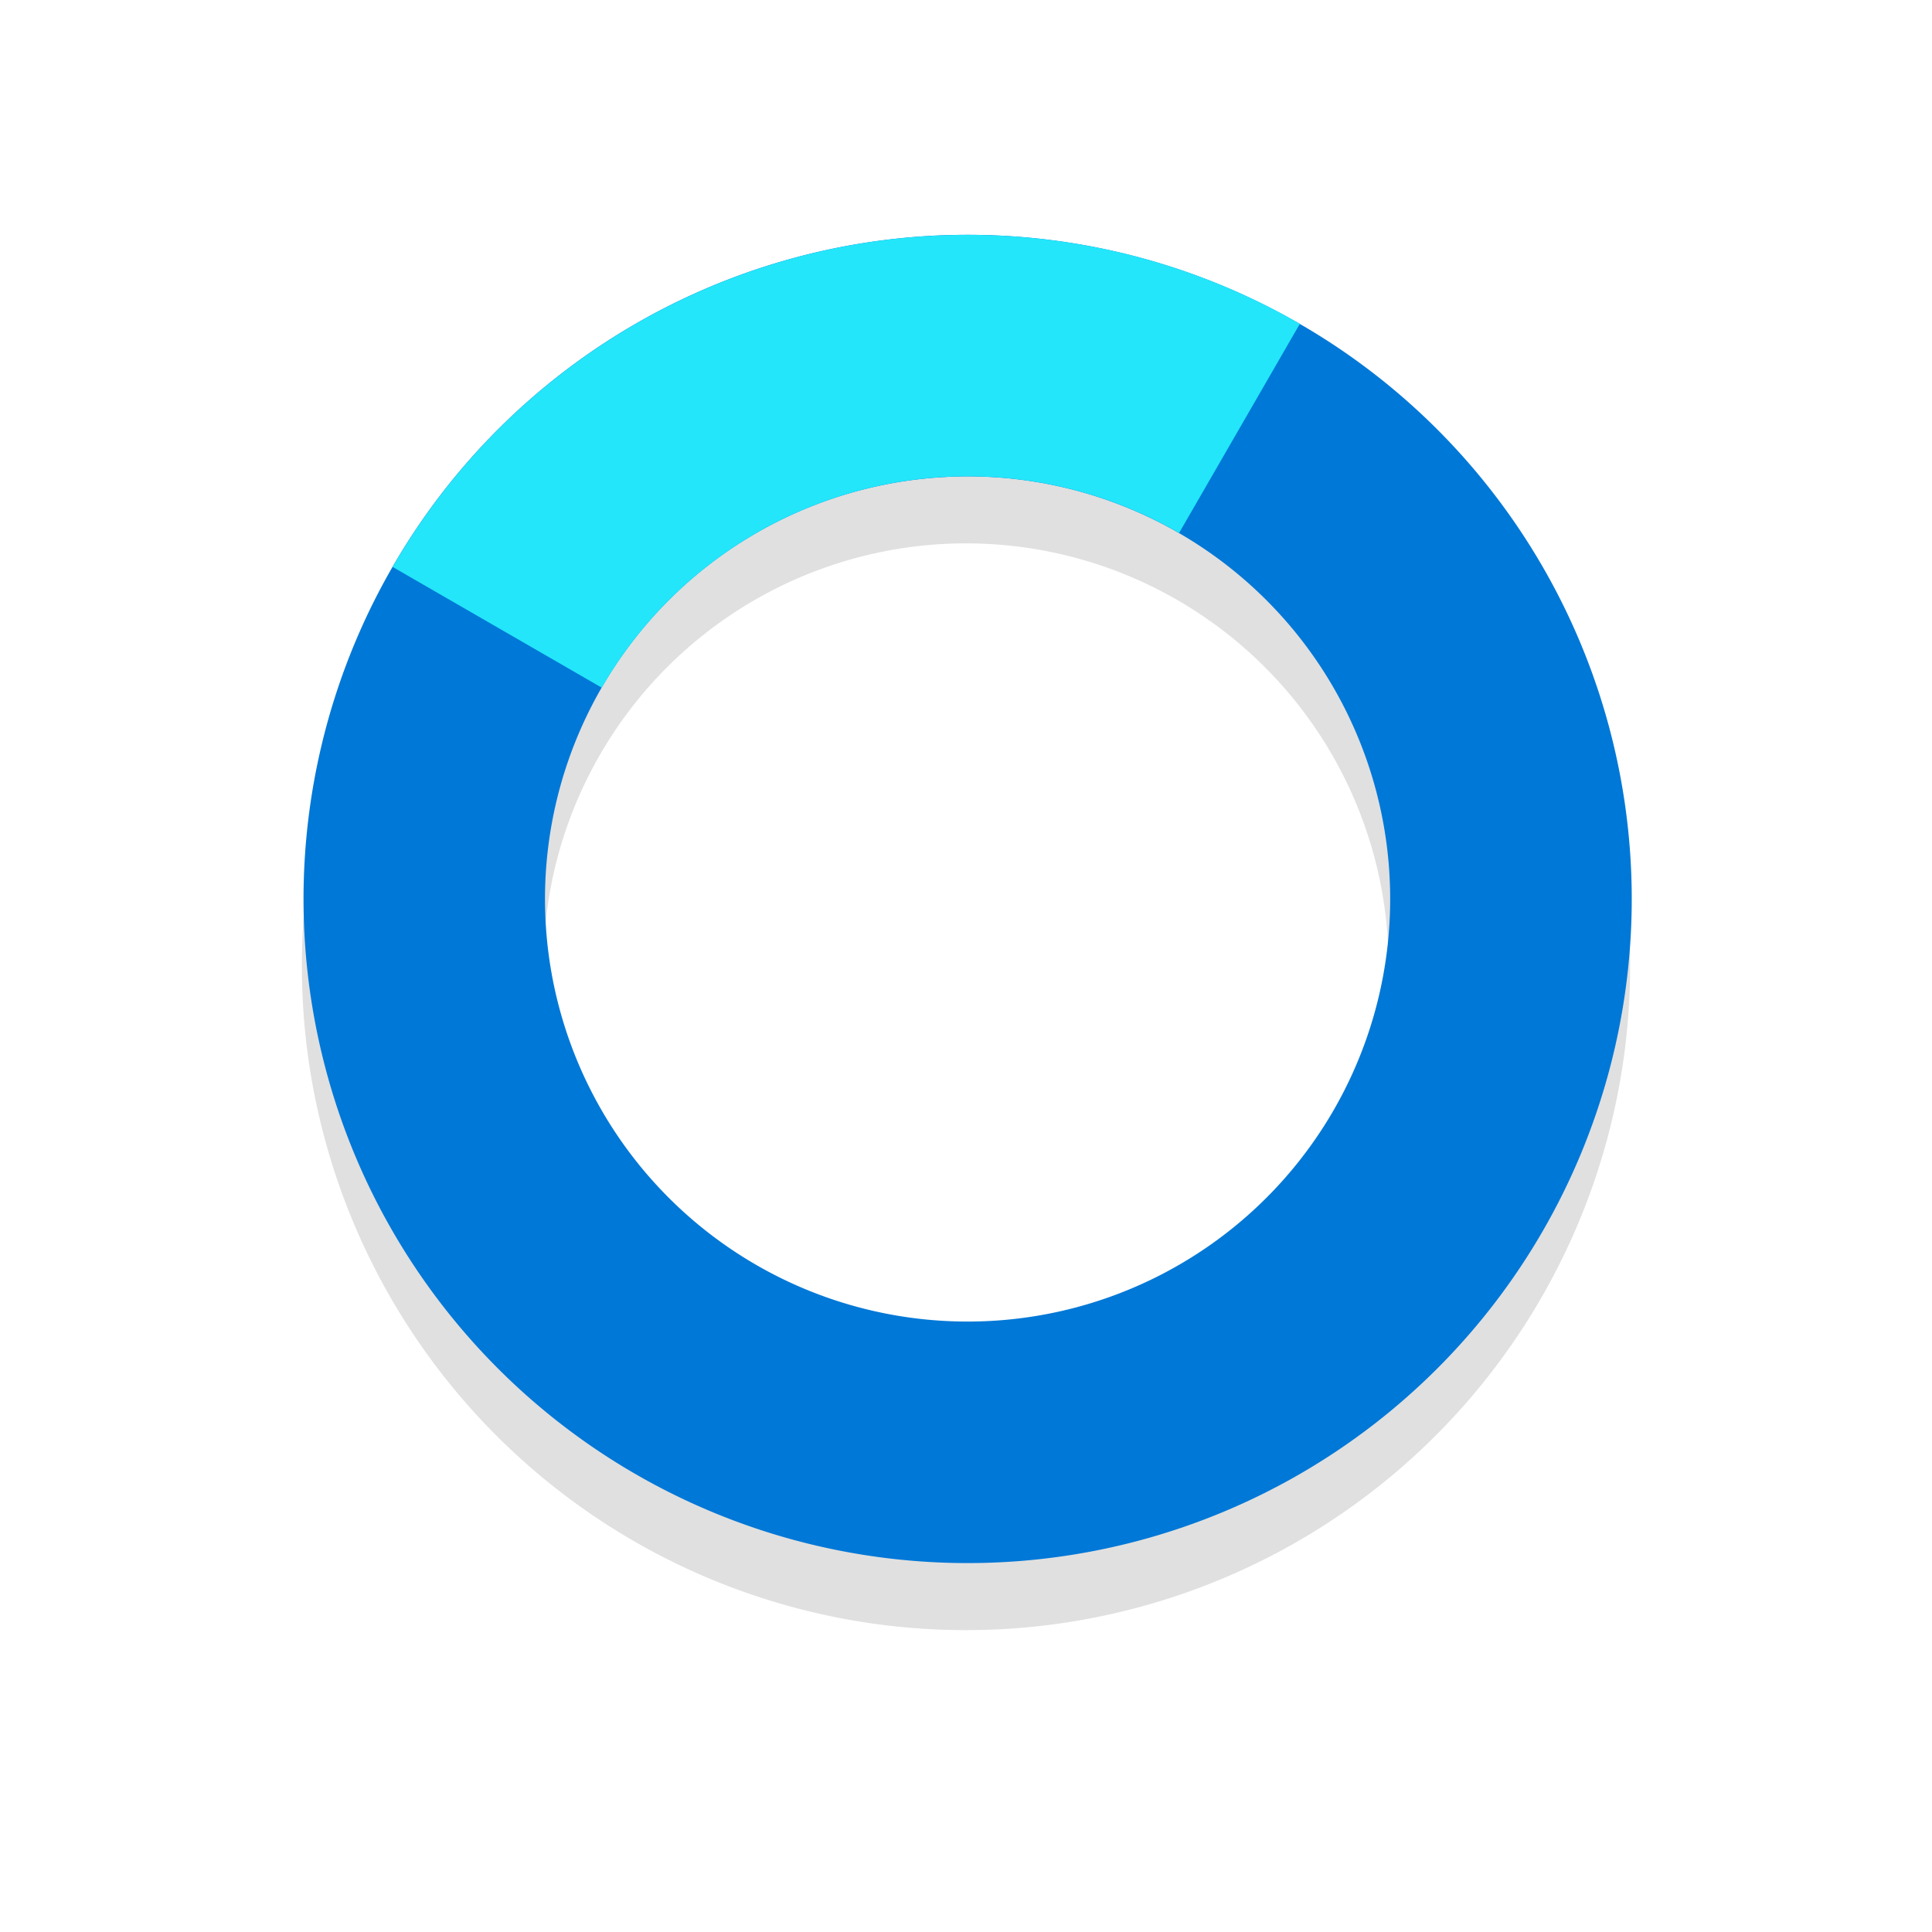 <?xml version="1.0" encoding="UTF-8"?>
<!-- Created with Inkscape (http://www.inkscape.org/) -->
<svg width="32" height="32" version="1.1" viewBox="0 0 32 32" xmlns="http://www.w3.org/2000/svg" xmlns:cc="http://creativecommons.org/ns#" xmlns:dc="http://purl.org/dc/elements/1.1/" xmlns:rdf="http://www.w3.org/1999/02/22-rdf-syntax-ns#">
 <defs>
  <filter id="filter959-3" x="-.12" y="-.12" width="1.24" height="1.24" color-interpolation-filters="sRGB">
   <feGaussianBlur stdDeviation="1.1"/>
  </filter>
 </defs>
 <g transform="translate(2.3861e-6 -1021.4)">
  <path d="m16 1026.4a11 11 0 0 0-11 11 11 11 0 0 0 11 11 11 11 0 0 0 11-11 11 11 0 0 0-11-11zm0 4a7 7 0 0 1 7 7 7 7 0 0 1-7 7 7 7 0 0 1-7-7 7 7 0 0 1 7-7z" filter="url(#filter959-3)" opacity=".35" style="paint-order:stroke fill markers"/>
  <g transform="rotate(210 36 1041.7)">
   <g fill="#0078d7">
    <path transform="rotate(150 -100.84 531)" d="m16.289 3.893a11 11 0 0 0-9.785 5.498 11 11 0 0 0 4.025 15.025 11 11 0 0 0 15.027-4.025 11 11 0 0 0-4.027-15.027 11 11 0 0 0-5.24-1.471zm-0.59 4.006a7 7 0 0 1 3.83 0.93 7 7 0 0 1 2.562 9.562 7 7 0 0 1-9.562 2.561 7 7 0 0 1-2.562-9.56 7 7 0 0 1 5.732-3.492z" fill="#0078d7" style="paint-order:stroke fill markers"/>
   </g>
   <path transform="translate(0 1020.4)" d="m63 16a7 7 0 0 1-7 7v4a11 11 0 0 0 11-11z" fill="#23e6fa" style="paint-order:stroke fill markers"/>
  </g>
 </g>
</svg>
